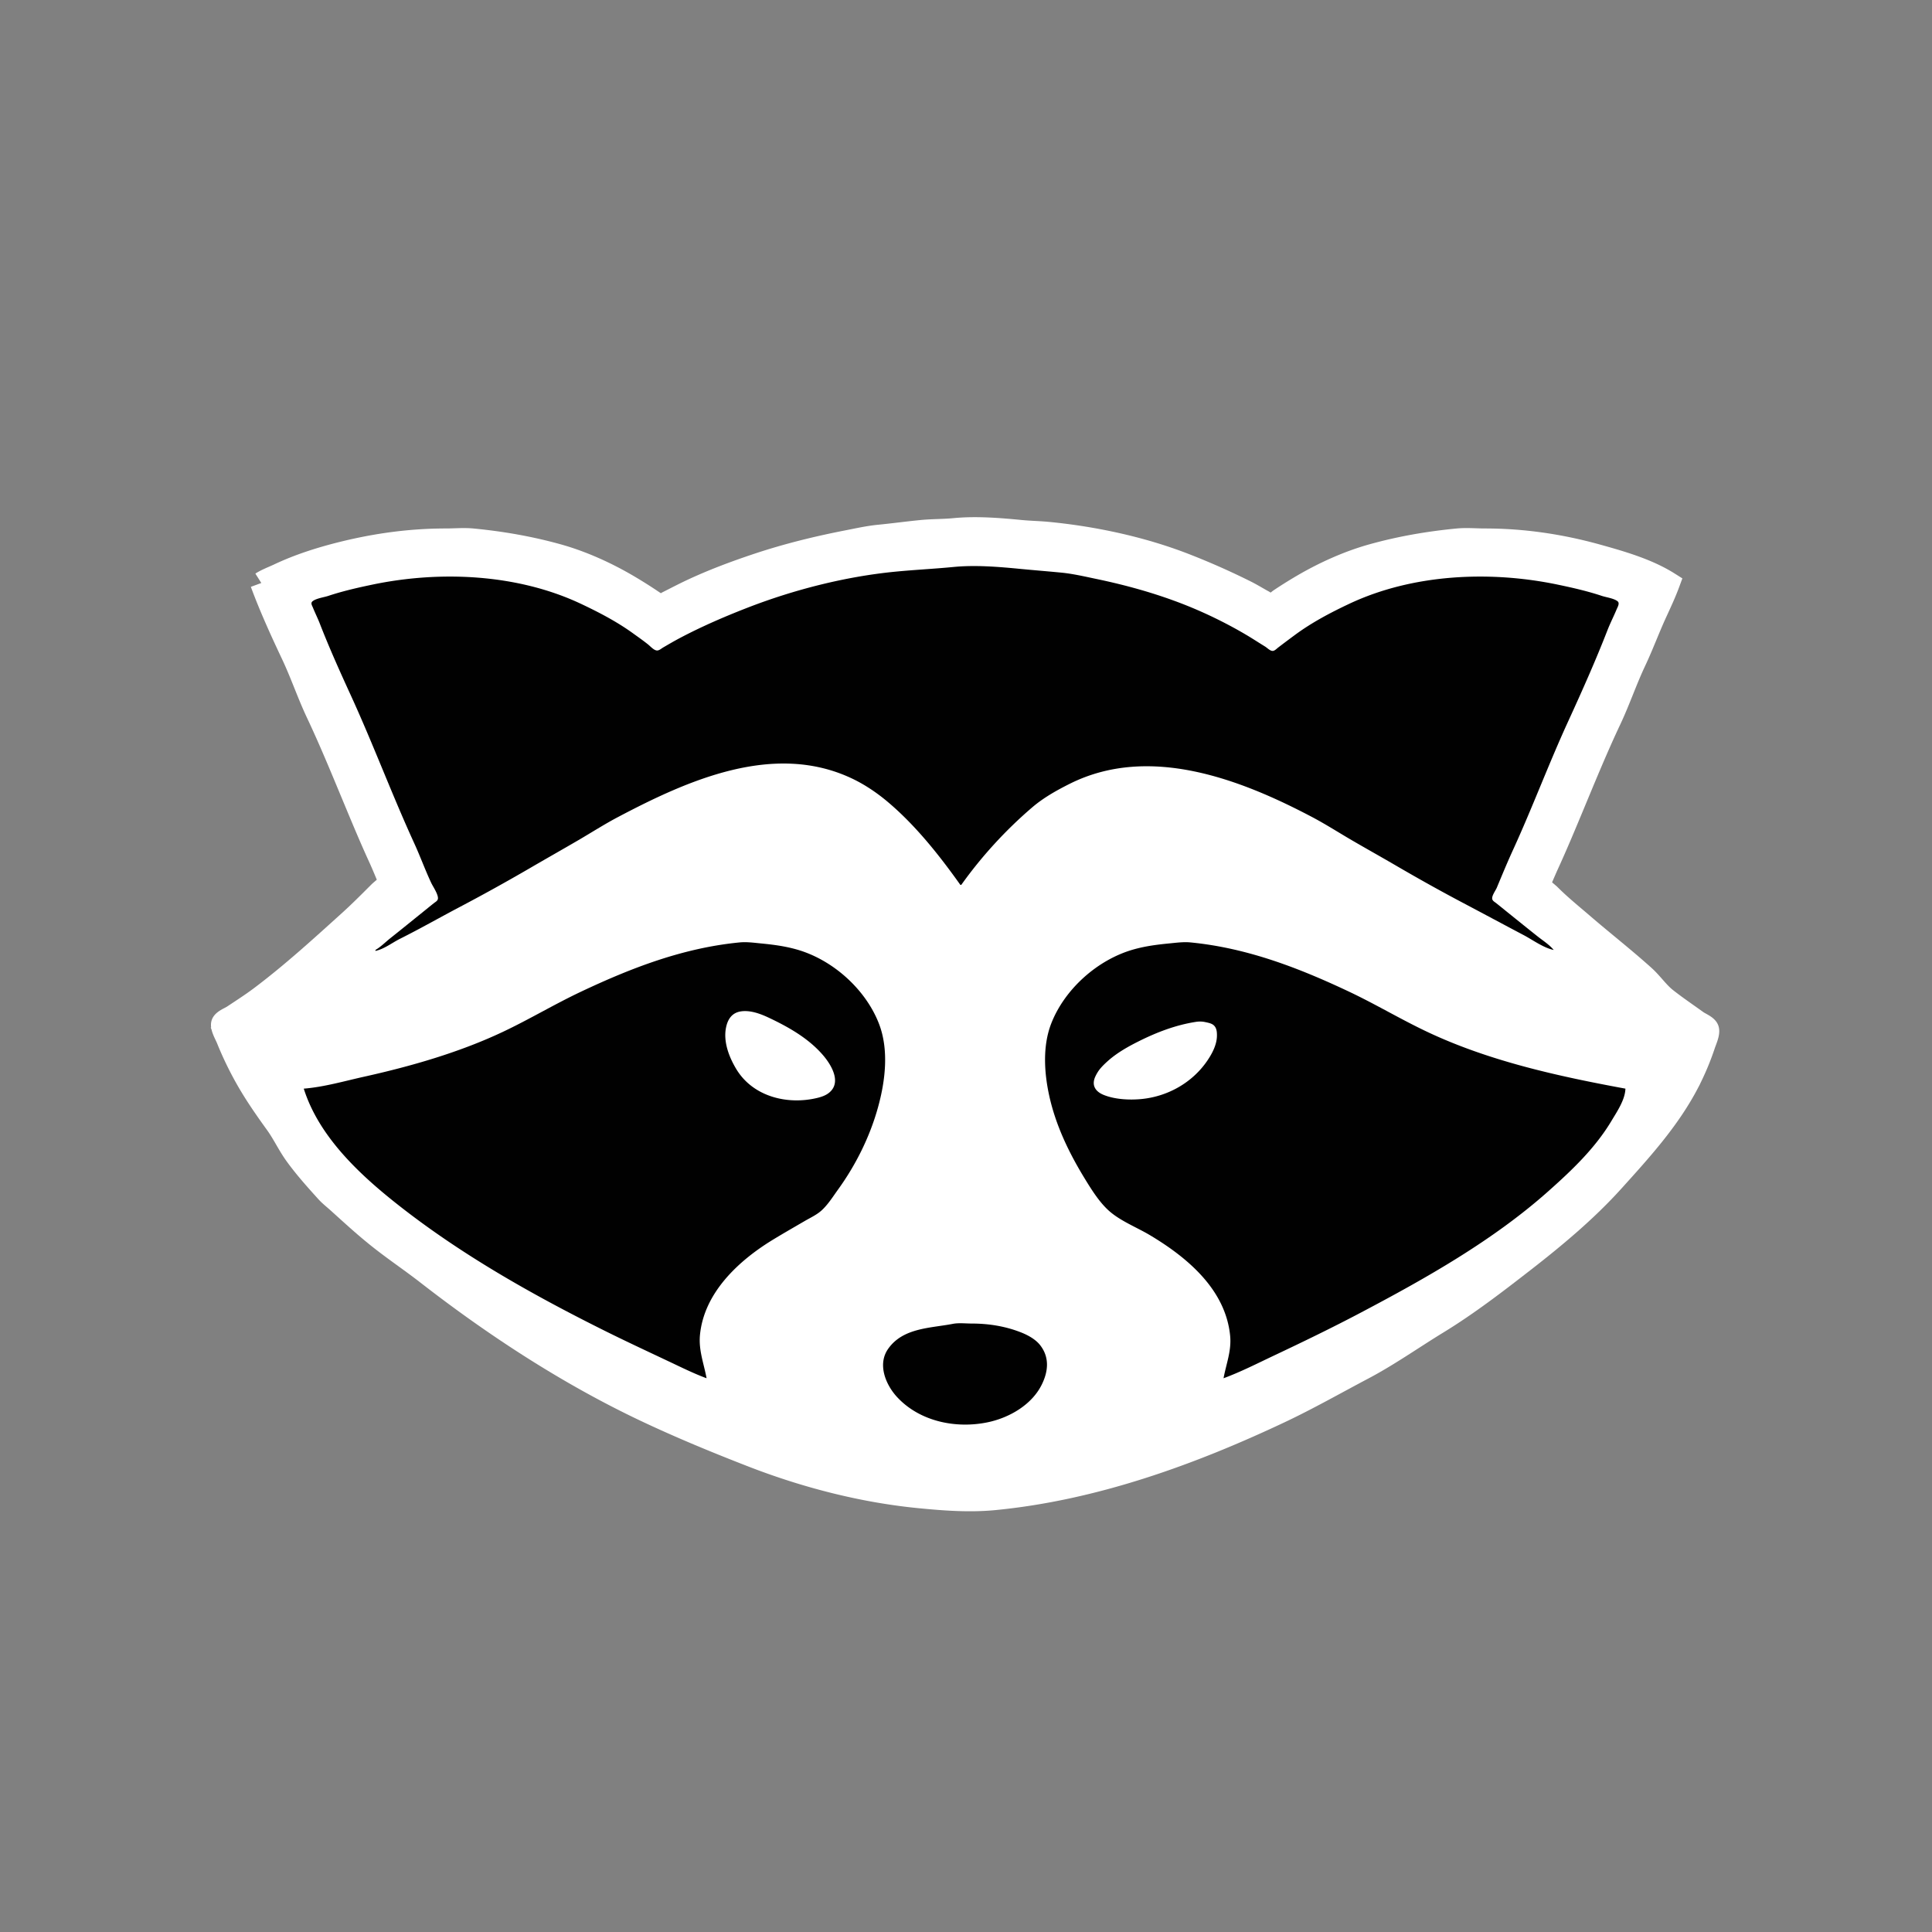 <svg xmlns="http://www.w3.org/2000/svg" xml:space="preserve" width="655.36" height="655.36" viewBox="0 0 173.397 173.397"><rect x="0" y="0" width="173.397" height="173.397" fill="#808080" stroke="none"/><g style="display:inline"><path d="M23.453 52.324c.797 2.163 1.794 4.347 2.78 6.435.81 1.718 1.418 3.53 2.23 5.249 1.216 2.576 2.304 5.243 3.4 7.874.707 1.698 1.42 3.408 2.187 5.08.243.53.467 1.07.692 1.609.062.15.216.34.197.508-.039.349-.663.775-.903 1.016-.89.89-1.777 1.782-2.71 2.624-2.58 2.33-5.175 4.7-7.958 6.788-.792.594-1.63 1.13-2.455 1.679-.245.163-.854.392-.96.677-.114.31.318 1.06.438 1.355a30 30 0 0 0 1.905 3.895c.753 1.291 1.608 2.514 2.483 3.725.644.891 1.101 1.896 1.75 2.794.843 1.167 1.803 2.235 2.766 3.302.312.346.673.622 1.016.931 1.308 1.181 2.584 2.359 3.979 3.443 1.332 1.037 2.731 1.984 4.064 3.02 6.086 4.733 12.717 9.049 19.643 12.32 3.106 1.466 6.259 2.767 9.482 4.02 4.803 1.869 9.963 3.201 15.071 3.698 2.208.215 4.462.386 6.689.17 8.93-.869 17.591-3.997 25.654-7.804 2.531-1.196 4.967-2.584 7.45-3.895 2.31-1.22 4.456-2.742 6.689-4.106 2.723-1.664 5.275-3.633 7.79-5.588 2.8-2.178 5.577-4.503 7.958-7.14 2.46-2.725 4.946-5.446 6.675-8.721a23.5 23.5 0 0 0 1.51-3.556c.105-.315.435-1.029.31-1.355-.114-.294-.711-.526-.96-.705-.933-.674-1.891-1.318-2.794-2.032-.72-.57-1.26-1.384-1.947-2.004-1.784-1.61-3.682-3.088-5.503-4.657-1.007-.866-2.021-1.682-2.964-2.624-.238-.239-.86-.66-.945-.988-.028-.109.127-.353.17-.452.194-.451.387-.907.592-1.354.766-1.673 1.48-3.382 2.187-5.08 1.096-2.631 2.184-5.298 3.4-7.874.812-1.719 1.419-3.531 2.23-5.25.669-1.415 1.21-2.892 1.863-4.318.407-.887.835-1.796 1.171-2.709-1.899-1.2-4.27-1.882-6.434-2.484-3.3-.916-6.651-1.41-10.076-1.41-.805 0-1.654-.079-2.455 0-2.592.251-5.097.681-7.62 1.382-2.174.604-4.338 1.585-6.265 2.71q-1.034.604-2.032 1.27c-.209.139-.593.525-.847.522-.227-.004-.486-.264-.677-.367-.51-.276-1.007-.588-1.524-.847a65 65 0 0 0-5.504-2.441c-3.866-1.504-8.175-2.424-12.276-2.822-.817-.08-1.638-.09-2.456-.17-1.904-.185-4.002-.356-5.926-.169-.983.096-1.98.074-2.964.17-1.271.123-2.538.299-3.81.423-.932.09-1.874.3-2.794.48-2.757.536-5.454 1.197-8.128 2.088-2.043.681-4.075 1.442-6.011 2.356-.683.323-1.356.678-2.032 1.016-.187.094-.52.364-.734.353-.215-.01-.604-.412-.79-.536a42 42 0 0 0-2.117-1.326c-1.928-1.125-4.09-2.105-6.265-2.71-2.523-.7-5.028-1.13-7.62-1.383-.774-.075-1.593 0-2.37 0-3.197 0-6.3.425-9.399 1.2-1.896.474-3.822 1.085-5.588 1.919-.542.256-1.103.457-1.608.776" id="raccoonGrotto_svg" display="inline" fill="#fff" stroke="#fff" stroke-width="2"/><path d="M33.697 85.26v.084c.78-.164 1.495-.733 2.202-1.087 1.772-.886 3.492-1.866 5.249-2.794a171 171 0 0 0 6.35-3.513c1.463-.853 2.94-1.687 4.403-2.54 1.184-.691 2.344-1.435 3.556-2.075 6.26-3.304 13.99-6.78 20.997-3.47 1.105.521 2.189 1.244 3.133 2.031 2.536 2.114 4.698 4.84 6.604 7.521h.084a39 39 0 0 1 6.35-6.942c1.01-.87 2.211-1.543 3.387-2.131 7.119-3.56 15.28-.428 21.76 2.991 1.21.64 2.37 1.384 3.555 2.075 1.322.77 2.66 1.516 3.98 2.286 1.98 1.155 3.989 2.277 6.011 3.344 1.81.956 3.614 1.926 5.419 2.879.846.446 1.77 1.142 2.709 1.34-.38-.466-.961-.835-1.44-1.213-.907-.719-1.807-1.447-2.709-2.173-.338-.273-.675-.549-1.016-.819-.124-.098-.316-.193-.352-.367-.061-.287.303-.763.409-1.016.472-1.133.942-2.271 1.453-3.386 1.74-3.797 3.199-7.718 4.94-11.515 1.235-2.696 2.465-5.447 3.541-8.213.245-.63.558-1.237.818-1.862.082-.196.3-.545.1-.72-.309-.27-1.036-.364-1.426-.494-1.303-.434-2.637-.736-3.98-1.016-6.081-1.267-13.011-.956-18.71 1.736-1.664.785-3.327 1.661-4.827 2.766q-.766.564-1.524 1.143c-.138.105-.32.31-.508.31-.227 0-.49-.281-.677-.395-.594-.363-1.176-.75-1.778-1.1a39.5 39.5 0 0 0-5.588-2.71c-2.533-.985-5.136-1.705-7.79-2.258-1.031-.215-2.085-.463-3.132-.564-1.241-.121-2.483-.218-3.725-.339-1.906-.185-4-.357-5.927-.17-1.747.17-3.503.254-5.25.424-4.459.434-9.102 1.616-13.292 3.246-2.055.799-4.077 1.674-6.011 2.695-.515.271-1.022.568-1.524.86-.17.1-.38.301-.593.269-.27-.041-.557-.372-.762-.537-.437-.351-.9-.673-1.355-1.001-1.452-1.05-3.057-1.884-4.656-2.64-5.697-2.69-12.63-3.002-18.712-1.735-1.341.28-2.676.582-3.979 1.016-.39.13-1.117.224-1.425.494-.182.16-.029.375.042.55.196.486.432.954.621 1.44.843 2.168 1.812 4.322 2.78 6.434 2.009 4.383 3.692 8.91 5.7 13.293.537 1.17.975 2.39 1.525 3.556.152.322.67 1.075.592 1.44-.036.173-.228.268-.352.366-.341.27-.678.546-1.016.819-.96.772-1.914 1.55-2.879 2.314-.442.35-.874.794-1.355 1.072m-6.434 12.446c1.4 4.436 5.231 7.917 8.805 10.697 5.554 4.32 11.73 7.798 17.95 10.907 1.988.995 3.996 1.928 6.01 2.88 1.112.524 2.232 1.083 3.387 1.509-.243-1.322-.727-2.51-.592-3.895.367-3.774 3.445-6.644 6.519-8.523.951-.581 1.92-1.133 2.879-1.693.509-.297 1.082-.555 1.524-.96.576-.528 1.012-1.233 1.467-1.862 1.595-2.208 2.853-4.732 3.584-7.366.66-2.371 1.002-5.178.085-7.536-1.21-3.11-4.189-5.762-7.422-6.66-1.08-.3-2.112-.429-3.218-.536-.61-.06-1.24-.146-1.862-.085-5.048.49-9.676 2.269-14.224 4.417-2.38 1.123-4.65 2.49-7.028 3.612-3.91 1.846-8.236 3.086-12.446 4.022-1.765.392-3.615.93-5.418 1.072m82.55 25.993c1.532-.565 3.014-1.322 4.487-2.018 2.657-1.255 5.276-2.523 7.874-3.895 5.804-3.063 11.802-6.44 16.764-10.851 2.134-1.897 4.224-3.877 5.7-6.35.493-.824 1.217-1.885 1.243-2.879-6.022-1.109-12.205-2.461-17.78-5.094-2.379-1.123-4.649-2.489-7.028-3.612-4.547-2.148-9.177-3.926-14.224-4.417-.622-.06-1.251.025-1.862.085-1.106.107-2.138.236-3.218.536-3.231.898-6.213 3.551-7.422 6.66-.789 2.028-.631 4.442-.17 6.52.589 2.647 1.763 5.077 3.161 7.366.6.981 1.291 2.096 2.145 2.878 1.036.948 2.53 1.516 3.726 2.23 3.366 2.01 6.793 4.887 7.196 9.031.132 1.352-.355 2.52-.592 3.81m-43.35-32.921c.856-.143 1.788.21 2.54.564 1.778.84 3.598 1.867 4.897 3.401.792.935 1.706 2.56.353 3.443-.244.16-.564.268-.847.339-2.702.675-5.837-.084-7.338-2.597-.645-1.08-1.169-2.448-.903-3.725.15-.718.517-1.295 1.298-1.425m40.894.931c.24-.036.525-.035.762.014.236.05.565.106.762.254.315.236.344.63.339.988-.011.818-.449 1.632-.903 2.286-1.35 1.945-3.537 3.16-5.87 3.387-1.078.104-2.38.039-3.387-.367-.77-.31-1.116-.886-.748-1.665.095-.202.216-.413.353-.593.209-.273.479-.532.734-.762.819-.74 1.821-1.306 2.794-1.792 1.635-.818 3.346-1.472 5.164-1.75m-21.844 27.108c-2.011.39-4.483.341-5.813 2.257-.964 1.388-.207 3.213.818 4.318 2.031 2.19 5.275 2.853 8.128 2.258 1.925-.401 3.938-1.553 4.84-3.358.59-1.18.733-2.446-.127-3.556-.403-.52-1.068-.889-1.665-1.13-1.428-.574-2.956-.818-4.487-.818-.546 0-1.158-.076-1.694.029" style="display:inline;fill:#010101;stroke:none"/></g></svg>